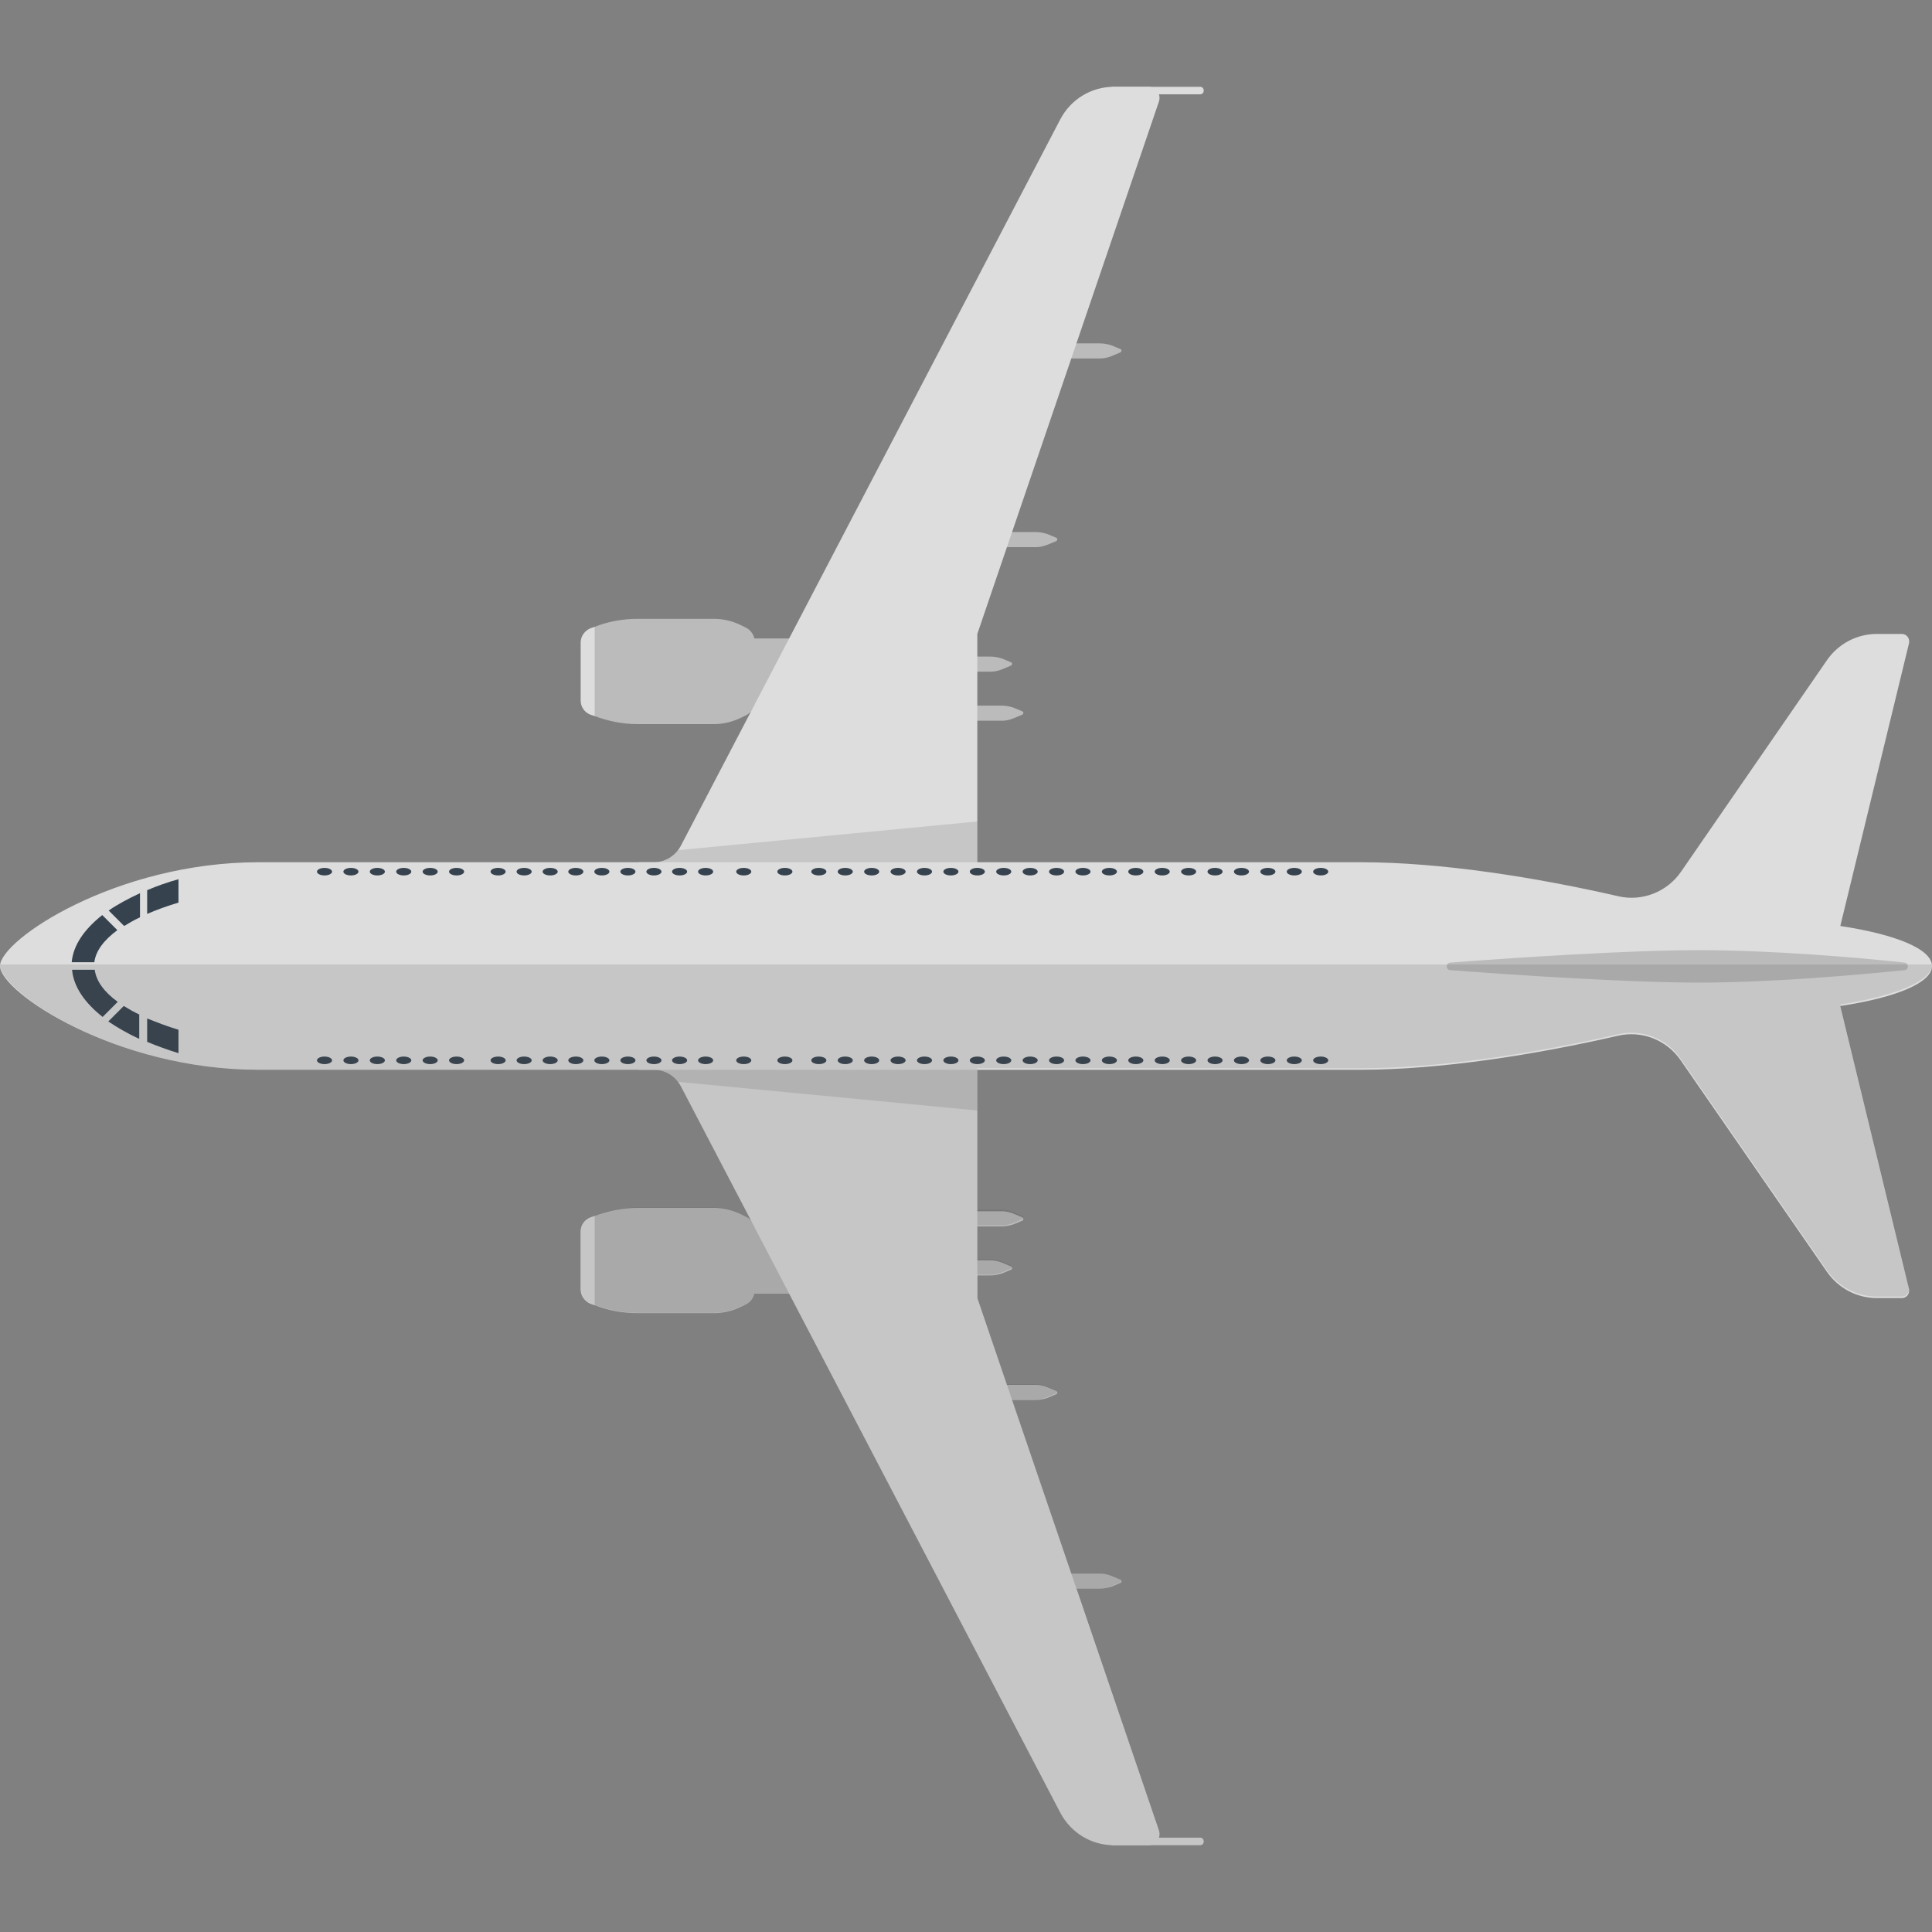 <svg version="1.1" xmlns="http://www.w3.org/2000/svg" x="0" y="0" viewBox="0 0 512 512" xml:space="preserve"><rect x="0" y="0" width="512" height="512" fill="#808080" stroke="none"/><style type="text/css">.st0{fill:#bbb}.st1{opacity:.5;fill:#fff}.st2{fill:#ddd}.st3{opacity:.15;fill:#444;enable-background:new}.st4{fill:#36434f}</style><path class="st0" d="M157.4 166.2l-.9.3c-1.5.6-2.6 2.1-2.6 3.7v15.5c0 1.6 1 3.1 2.6 3.7l.9.3c3.7 1.4 7.6 2.2 11.6 2.2h20.2c2.5 0 4.9-.6 7.2-1.7l1.4-.7c1.4-.7 2.2-2.1 2.2-3.6V170c0-1.5-.9-2.9-2.2-3.6l-1.4-.7c-2.2-1.1-4.7-1.7-7.2-1.7H169c-4 0-7.9.7-11.6 2.2z"/><path class="st0" d="M194.3 169.2h19.9v17.6h-19.9z"/><path class="st1" d="M157.6 166.1c-.1 0-.1.1-.2.1l-.9.3c-1.5.6-2.6 2.1-2.6 3.7v15.5c0 1.6 1 3.1 2.6 3.7l.9.3c.1 0 .1.1.2.1v-23.7z"/><path class="st0" d="M274.5 141H266v4h8.5c1 0 2-.2 3-.6l2.4-1c.4-.2.4-.8 0-.9l-2.4-1c-1-.3-2-.5-3-.5zm-12 33H254v4h8.5c1 0 2-.2 3-.6l2.4-1c.4-.2.4-.8 0-.9l-2.4-1c-1-.3-2-.5-3-.5zm3 13H257v4h8.5c1 0 2-.2 3-.6l2.4-1c.4-.2.4-.8 0-.9l-2.4-1c-1-.3-2-.5-3-.5zm26-96H283v4h8.5c1 0 2-.2 3-.6l2.4-1c.4-.2.4-.8 0-.9l-2.4-1c-1-.3-2-.5-3-.5z"/><path class="st2" d="M304.3 23h-9.1c-6 0-11.4 3.3-14.2 8.6L180.4 224.2c-1.4 2.6-4.1 4.3-7.1 4.3h-4v7H259V168l48.1-141c.7-2-.7-4-2.8-4z"/><path class="st3" d="M179.7 225.3c-1.5 2-3.8 3.2-6.4 3.2h-4v7H259v-17.8l-79.3 7.6z"/><path class="st2" d="M318 25h-23c-.6 0-1-.4-1-1s.4-1 1-1h23c.6 0 1 .4 1 1s-.4 1-1 1z"/><path class="st0" d="M157.4 345.8l-.9-.3c-1.5-.6-2.6-2.1-2.6-3.7v-15.5c0-1.6 1-3.1 2.6-3.7l.9-.3c3.7-1.4 7.6-2.2 11.6-2.2h20.2c2.5 0 4.9.6 7.2 1.7l1.4.7c1.4.7 2.2 2.1 2.2 3.6V342c0 1.5-.9 2.9-2.2 3.6l-1.4.7c-2.2 1.1-4.7 1.7-7.2 1.7H169c-4 0-7.9-.7-11.6-2.2z"/><path class="st0" d="M194.3 325.2h19.9v17.6h-19.9z"/><path class="st1" d="M157.6 345.9c-.1 0-.1-.1-.2-.1l-.9-.3c-1.5-.6-2.6-2.1-2.6-3.7v-15.5c0-1.6 1-3.1 2.6-3.7l.9-.3c.1 0 .1-.1.2-.1v23.7z"/><path class="st0" d="M274.5 371H266v-4h8.5c1 0 2 .2 3 .6l2.4 1c.4.2.4.8 0 .9l-2.4 1c-1 .3-2 .5-3 .5zm-12-33H254v-4h8.5c1 0 2 .2 3 .6l2.4 1c.4.2.4.8 0 .9l-2.4 1c-1 .3-2 .5-3 .5zm3-13H257v-4h8.5c1 0 2 .2 3 .6l2.4 1c.4.2.4.8 0 .9l-2.4 1c-1 .3-2 .5-3 .5zm26 96H283v-4h8.5c1 0 2 .2 3 .6l2.4 1c.4.2.4.8 0 .9l-2.4 1c-1 .3-2 .5-3 .5z"/><path class="st2" d="M304.3 489h-9.1c-6 0-11.4-3.3-14.2-8.6L180.4 287.8c-1.4-2.6-4.1-4.3-7.1-4.3h-4v-7H259V344l48.1 141c.7 2-.7 4-2.8 4z"/><path class="st3" d="M179.7 286.7c-1.5-2-3.8-3.2-6.4-3.2h-4v-7H259v17.8l-79.3-7.6z"/><path class="st2" d="M318 487h-23c-.6 0-1 .4-1 1s.4 1 1 1h23c.6 0 1-.4 1-1s-.4-1-1-1zm194-231c0-4.5-9.7-8.4-24.3-10.6l18.2-74.9c.3-1.3-.6-2.5-1.9-2.5h-6.6c-5.3 0-10.2 2.6-13.2 6.9L445.5 231c-3.7 5.4-10.4 8-16.7 6.5-21.8-5-46.9-9-68.2-9h-292C30.7 228.5 0 249.1 0 256s30.7 27.5 68.5 27.5h292c21.3 0 46.4-4 68.2-9 6.4-1.5 13 1.1 16.7 6.5l38.8 56.1c3 4.3 7.9 6.9 13.2 6.9h6.6c1.3 0 2.2-1.2 1.9-2.5l-18.2-74.9c14.6-2.2 24.3-6.1 24.3-10.6z"/><path class="st0" d="M450.3 251.8c-18.8 0-48.9 2-66 3.3-1.2.1-1.2 1.9 0 2 17.1 1.3 47.3 3.3 66 3.3 18.8 0 41.8-2 54.4-3.3 1.2-.1 1.2-1.9 0-2-12.7-1.4-35.7-3.3-54.4-3.3z"/><path class="st4" d="M19 255c.4-4.5 3.3-8.7 8.1-12.5l4 4c-3.5 2.6-5.7 5.4-6.1 8.5h-6zm18 13.9c-1.5-.7-2.9-1.5-4.2-2.3l-4.1 4.1c2.4 1.6 5.1 3.2 8.2 4.6v-6.4zM25.1 257h-6c.4 4.5 3.3 8.7 8.1 12.5l4-4c-3.6-2.6-5.7-5.5-6.1-8.5zM39 235.9v6.3c2.5-1.1 5.3-2.1 8.3-3V233c-2.9.8-5.7 1.8-8.3 2.9zm0 40.2c2.6 1.1 5.4 2.1 8.3 3v-6.2c-3-.9-5.8-2-8.3-3v6.2zm-10.2-34.8l4.1 4.1c1.3-.8 2.7-1.6 4.2-2.3v-6.4c-3.2 1.5-6 3-8.3 4.6z"/><ellipse class="st4" cx="86" cy="231" rx="2" ry="1"/><ellipse class="st4" cx="93" cy="231" rx="2" ry="1"/><ellipse class="st4" cx="100" cy="231" rx="2" ry="1"/><ellipse class="st4" cx="107" cy="231" rx="2" ry="1"/><ellipse class="st4" cx="114" cy="231" rx="2" ry="1"/><ellipse class="st4" cx="121" cy="231" rx="2" ry="1"/><ellipse class="st4" cx="132" cy="231" rx="2" ry="1"/><ellipse class="st4" cx="138.9" cy="231" rx="2" ry="1"/><ellipse class="st4" cx="145.8" cy="231" rx="2" ry="1"/><ellipse class="st4" cx="152.6" cy="231" rx="2" ry="1"/><ellipse class="st4" cx="159.5" cy="231" rx="2" ry="1"/><ellipse class="st4" cx="166.4" cy="231" rx="2" ry="1"/><ellipse class="st4" cx="173.3" cy="231" rx="2" ry="1"/><ellipse class="st4" cx="180.1" cy="231" rx="2" ry="1"/><ellipse class="st4" cx="187" cy="231" rx="2" ry="1"/><ellipse class="st4" cx="197.1" cy="231" rx="2" ry="1"/><ellipse class="st4" cx="208" cy="231" rx="2" ry="1"/><ellipse class="st4" cx="217" cy="231" rx="2" ry="1"/><ellipse class="st4" cx="224" cy="231" rx="2" ry="1"/><ellipse class="st4" cx="231" cy="231" rx="2" ry="1"/><ellipse class="st4" cx="238" cy="231" rx="2" ry="1"/><ellipse class="st4" cx="245" cy="231" rx="2" ry="1"/><ellipse class="st4" cx="252" cy="231" rx="2" ry="1"/><ellipse class="st4" cx="259" cy="231" rx="2" ry="1"/><ellipse class="st4" cx="266" cy="231" rx="2" ry="1"/><ellipse class="st4" cx="273" cy="231" rx="2" ry="1"/><ellipse class="st4" cx="280" cy="231" rx="2" ry="1"/><ellipse class="st4" cx="287" cy="231" rx="2" ry="1"/><ellipse class="st4" cx="294" cy="231" rx="2" ry="1"/><ellipse class="st4" cx="301" cy="231" rx="2" ry="1"/><ellipse class="st4" cx="308" cy="231" rx="2" ry="1"/><ellipse class="st4" cx="315" cy="231" rx="2" ry="1"/><ellipse class="st4" cx="322" cy="231" rx="2" ry="1"/><ellipse class="st4" cx="329" cy="231" rx="2" ry="1"/><ellipse class="st4" cx="336" cy="231" rx="2" ry="1"/><ellipse class="st4" cx="343" cy="231" rx="2" ry="1"/><ellipse class="st4" cx="350" cy="231" rx="2" ry="1"/><ellipse class="st4" cx="86" cy="281" rx="2" ry="1"/><ellipse class="st4" cx="93" cy="281" rx="2" ry="1"/><ellipse class="st4" cx="100" cy="281" rx="2" ry="1"/><ellipse class="st4" cx="107" cy="281" rx="2" ry="1"/><ellipse class="st4" cx="114" cy="281" rx="2" ry="1"/><ellipse class="st4" cx="121" cy="281" rx="2" ry="1"/><ellipse class="st4" cx="132" cy="281" rx="2" ry="1"/><ellipse class="st4" cx="138.9" cy="281" rx="2" ry="1"/><ellipse class="st4" cx="145.8" cy="281" rx="2" ry="1"/><ellipse class="st4" cx="152.6" cy="281" rx="2" ry="1"/><ellipse class="st4" cx="159.5" cy="281" rx="2" ry="1"/><ellipse class="st4" cx="166.4" cy="281" rx="2" ry="1"/><ellipse class="st4" cx="173.3" cy="281" rx="2" ry="1"/><ellipse class="st4" cx="180.1" cy="281" rx="2" ry="1"/><ellipse class="st4" cx="187" cy="281" rx="2" ry="1"/><ellipse class="st4" cx="197.1" cy="281" rx="2" ry="1"/><ellipse class="st4" cx="208" cy="281" rx="2" ry="1"/><ellipse class="st4" cx="217" cy="281" rx="2" ry="1"/><ellipse class="st4" cx="224" cy="281" rx="2" ry="1"/><ellipse class="st4" cx="231" cy="281" rx="2" ry="1"/><ellipse class="st4" cx="238" cy="281" rx="2" ry="1"/><ellipse class="st4" cx="245" cy="281" rx="2" ry="1"/><ellipse class="st4" cx="252" cy="281" rx="2" ry="1"/><ellipse class="st4" cx="259" cy="281" rx="2" ry="1"/><ellipse class="st4" cx="266" cy="281" rx="2" ry="1"/><ellipse class="st4" cx="273" cy="281" rx="2" ry="1"/><ellipse class="st4" cx="280" cy="281" rx="2" ry="1"/><ellipse class="st4" cx="287" cy="281" rx="2" ry="1"/><ellipse class="st4" cx="294" cy="281" rx="2" ry="1"/><ellipse class="st4" cx="301" cy="281" rx="2" ry="1"/><ellipse class="st4" cx="308" cy="281" rx="2" ry="1"/><ellipse class="st4" cx="315" cy="281" rx="2" ry="1"/><ellipse class="st4" cx="322" cy="281" rx="2" ry="1"/><ellipse class="st4" cx="329" cy="281" rx="2" ry="1"/><ellipse class="st4" cx="336" cy="281" rx="2" ry="1"/><ellipse class="st4" cx="343" cy="281" rx="2" ry="1"/><ellipse class="st4" cx="350" cy="281" rx="2" ry="1"/><path d="M68.5 283.5h104.8c.3 0 .7 0 1 .1.1 0 .2 0 .4.1.2 0 .4.1.6.1.1 0 .3.1.4.1.2.1.3.1.5.2s.3.1.5.2c.1.1.3.1.4.2.2.1.3.2.5.3.1.1.2.1.3.2.7.5 1.3 1.1 1.8 1.7.3.3.5.7.7 1.1l18.5 35.5c-.3-.3-.7-.6-1.1-.9l-1.4-.7c-2.2-1.1-4.7-1.7-7.2-1.7H169c-4 0-7.9.7-11.6 2.2l-.9.3c-1.3.5-2.3 1.7-2.5 3.1v16.7c.2 1.4 1.2 2.6 2.5 3.1l.9.3c3.7 1.4 7.6 2.2 11.6 2.2h20.2c2.5 0 4.9-.6 7.2-1.7l1.4-.7c1.1-.6 1.9-1.6 2.1-2.8h9.2L281 480.4c2.7 5.2 8.1 8.5 13.9 8.6H318c.6 0 1-.4 1-1s-.4-1-1-1h-10.9c.2-.6.3-1.3 0-2l-21.9-64h6.2c1 0 2-.2 3-.6l2.4-1c.4-.2.4-.8 0-.9l-2.4-1c-.9-.4-2-.6-3-.6h-7.5l-15.7-46h6.2c1 0 2-.2 3-.6l2.4-1c.4-.2.4-.8 0-.9l-2.4-1c-.9-.4-2-.6-3-.6h-7.6l-7.9-23v-6h3.5c1 0 2-.2 3-.6l2.4-1c.4-.2.4-.8 0-.9l-2.4-1c-.9-.4-2-.6-3-.6H259v-9h6.5c1 0 2-.2 3-.6l2.4-1c.4-.2.4-.8 0-.9l-2.4-1c-.9-.4-2-.6-3-.6H259v-37.5h101.5c21.3 0 46.4-4 68.2-9 6.4-1.5 13 1.1 16.7 6.5l38.8 56.1c3 4.3 7.9 6.9 13.2 6.9h6.6c1.3 0 2.2-1.2 1.9-2.5l-18.2-74.9c14.6-2.3 24.3-6.2 24.3-10.6H0c0 7.3 30.7 27.9 68.5 27.9zm131.4 41.7s0-.1 0 0z" opacity=".15" fill="#444"/></svg>